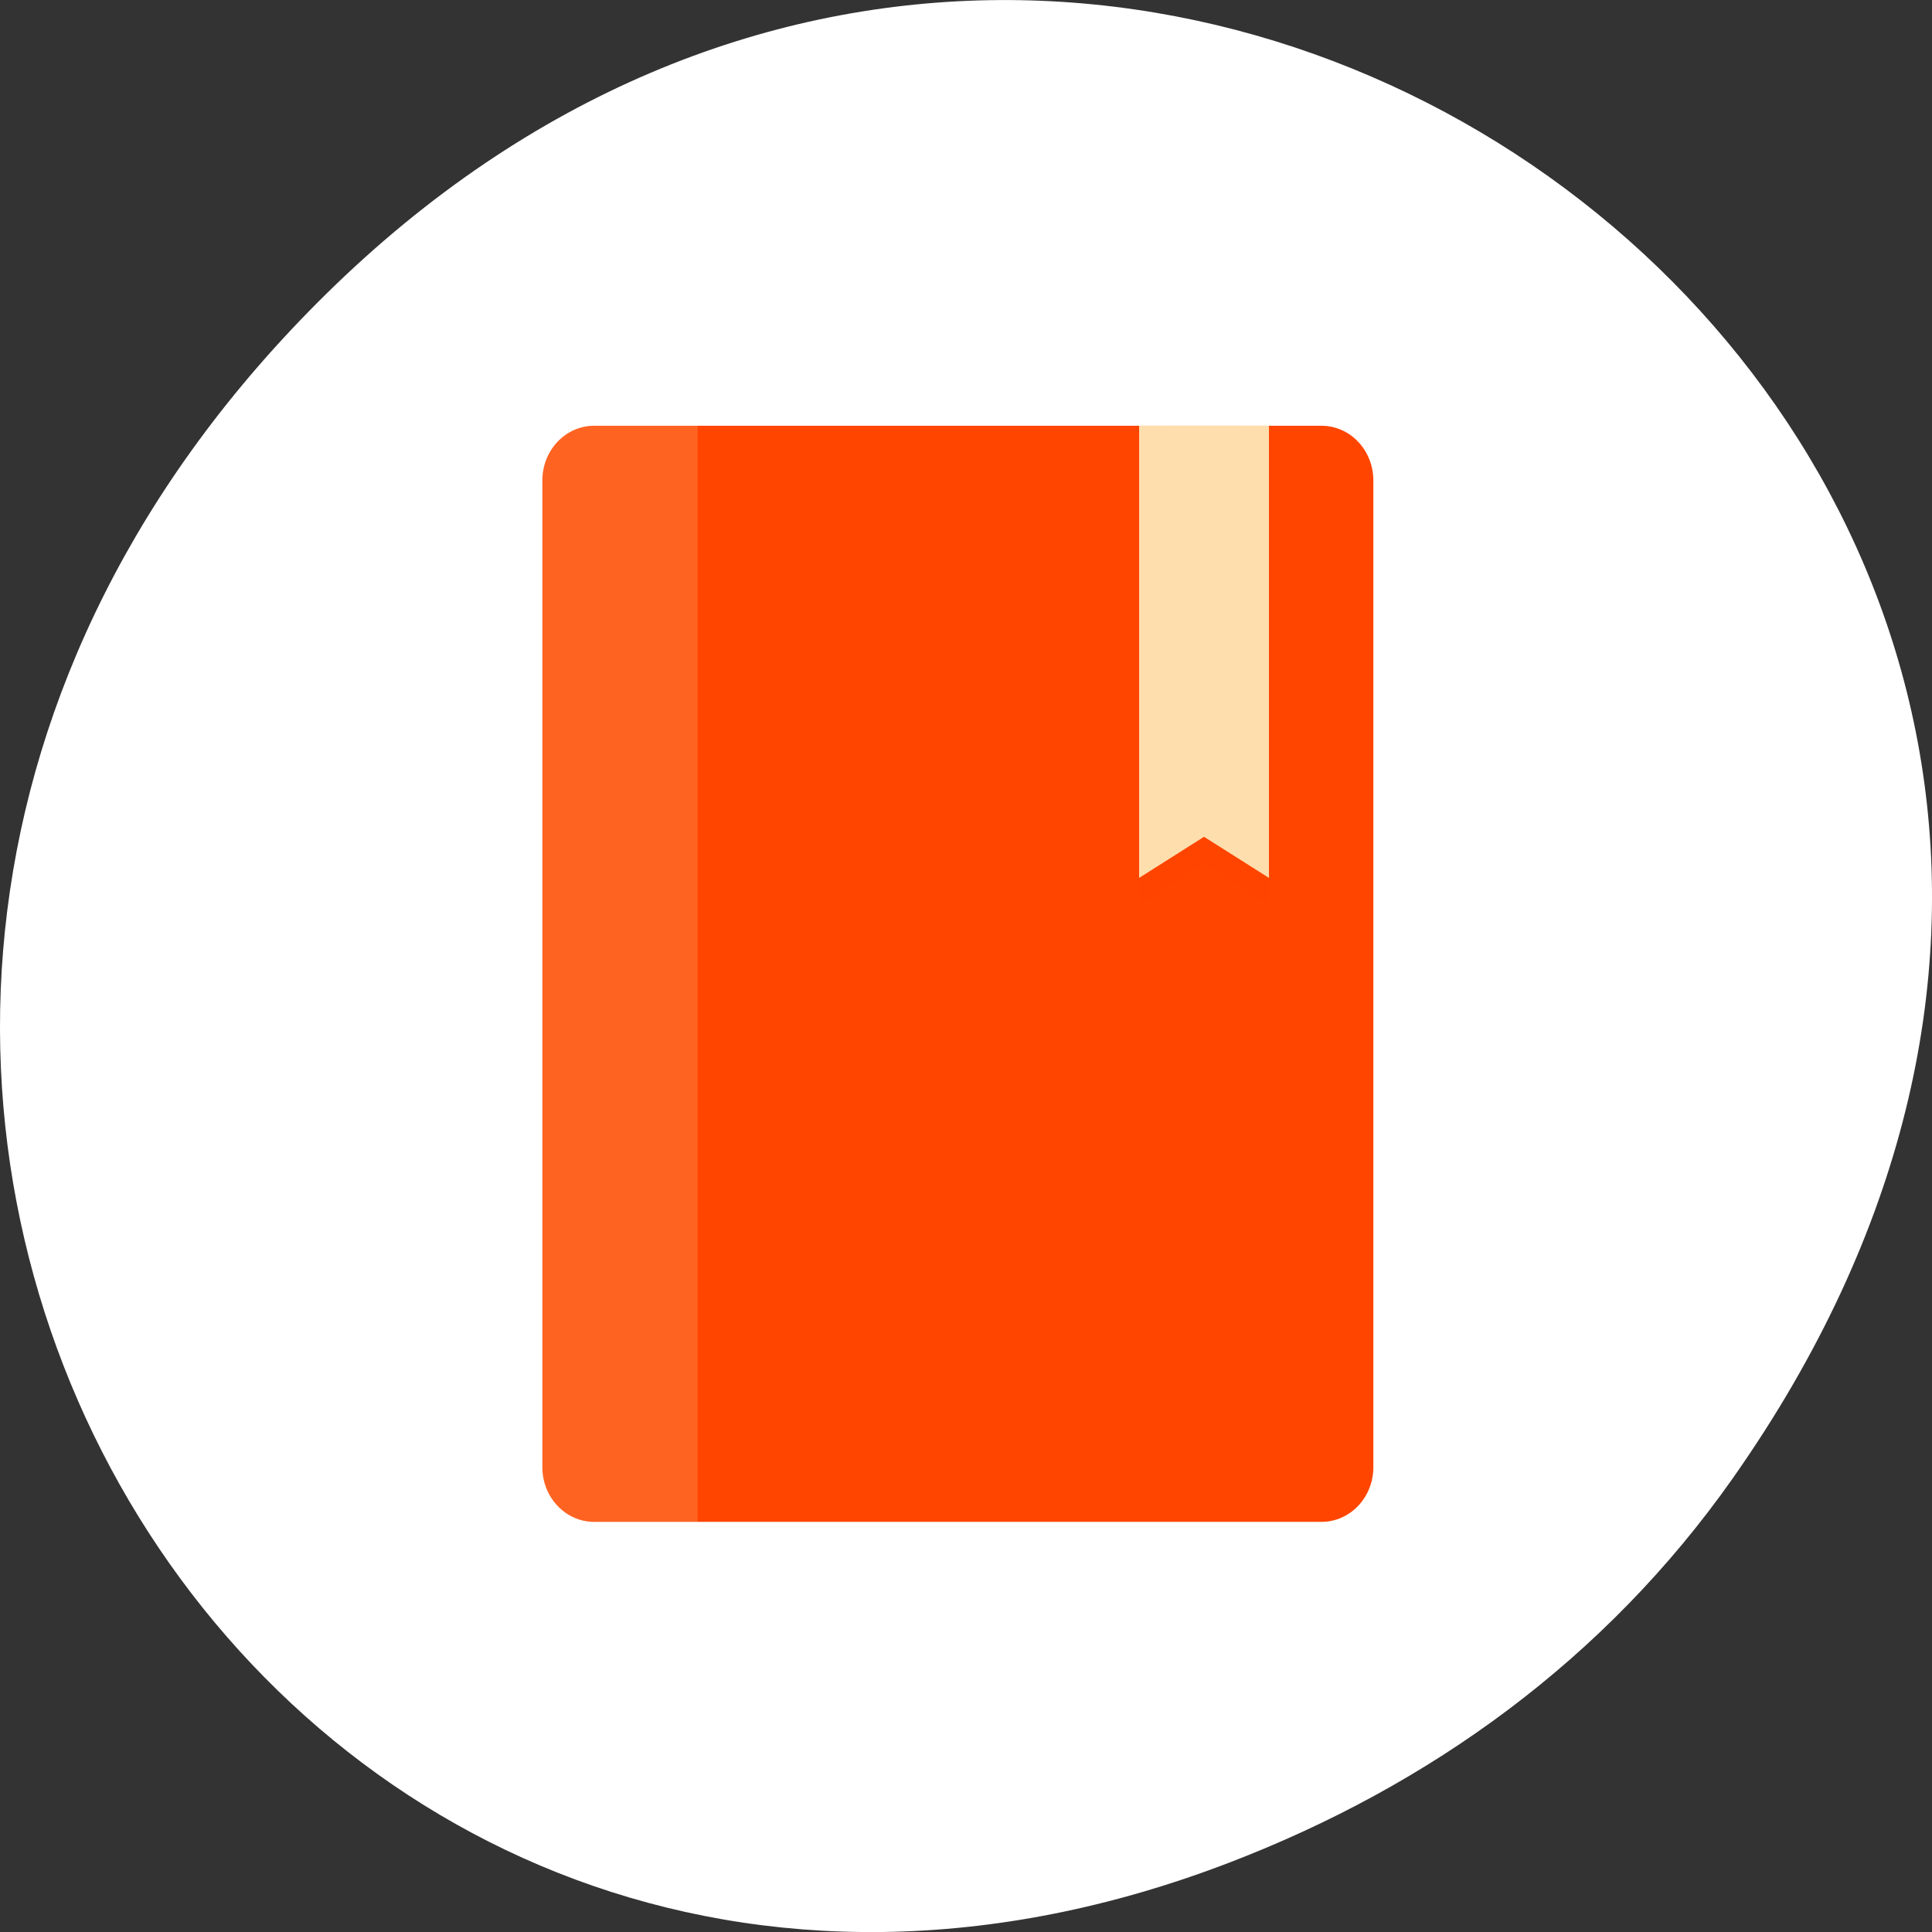 <svg xmlns="http://www.w3.org/2000/svg" viewBox="0 0 256 256"><rect x="0" y="0" width="256" height="256" fill="#333333" stroke="none"/><g transform="translate(0 -796.36)"><path d="m 229.63 992.2 c 92.05 -130.93 -77.948 -263.6 -186.39 -156.91 -102.17 100.51 -7.449 256.68 119.69 207.86 c 26.526 -10.185 49.802 -26.914 66.7 -50.948 z" style="fill:#fff;color:#000"/><g transform="matrix(3.441 0 0 3.631 44.34 -2808.58)" style="fill:#ff4500"><path d="m 10 1008.36 c -1.108 0 -2 0.892 -2 2 v 36 c 0 1.108 0.892 2 2 2 h 13.979 h 14.02 c 1.108 0 2 -0.892 2 -2 v -36 c 0 -1.108 -0.892 -2 -2 -2 h -14.02 h -13.979 z"/><path d="m 10 1008.36 c -1.108 0 -2 0.892 -2 2 v 36 c 0 1.108 0.892 2 2 2 h 3.979 v -40 h -3.979 z" style="fill:#ffdead;opacity:0.2"/><path d="m 31.979 1008.36 c -1 0 -1 1 -1 1 v 16.5 l 2.5 -1.5 l 2.5 1.5 v -16.5 c 0 -1 -1 -1 -1 -1 z" style="opacity:0.2"/><path d="m 30.979 1008.36 v 16.5 l 2.5 -1.5 l 2.5 1.5 v -16.5 h -5 z" style="fill:#ffdead"/></g></g></svg>